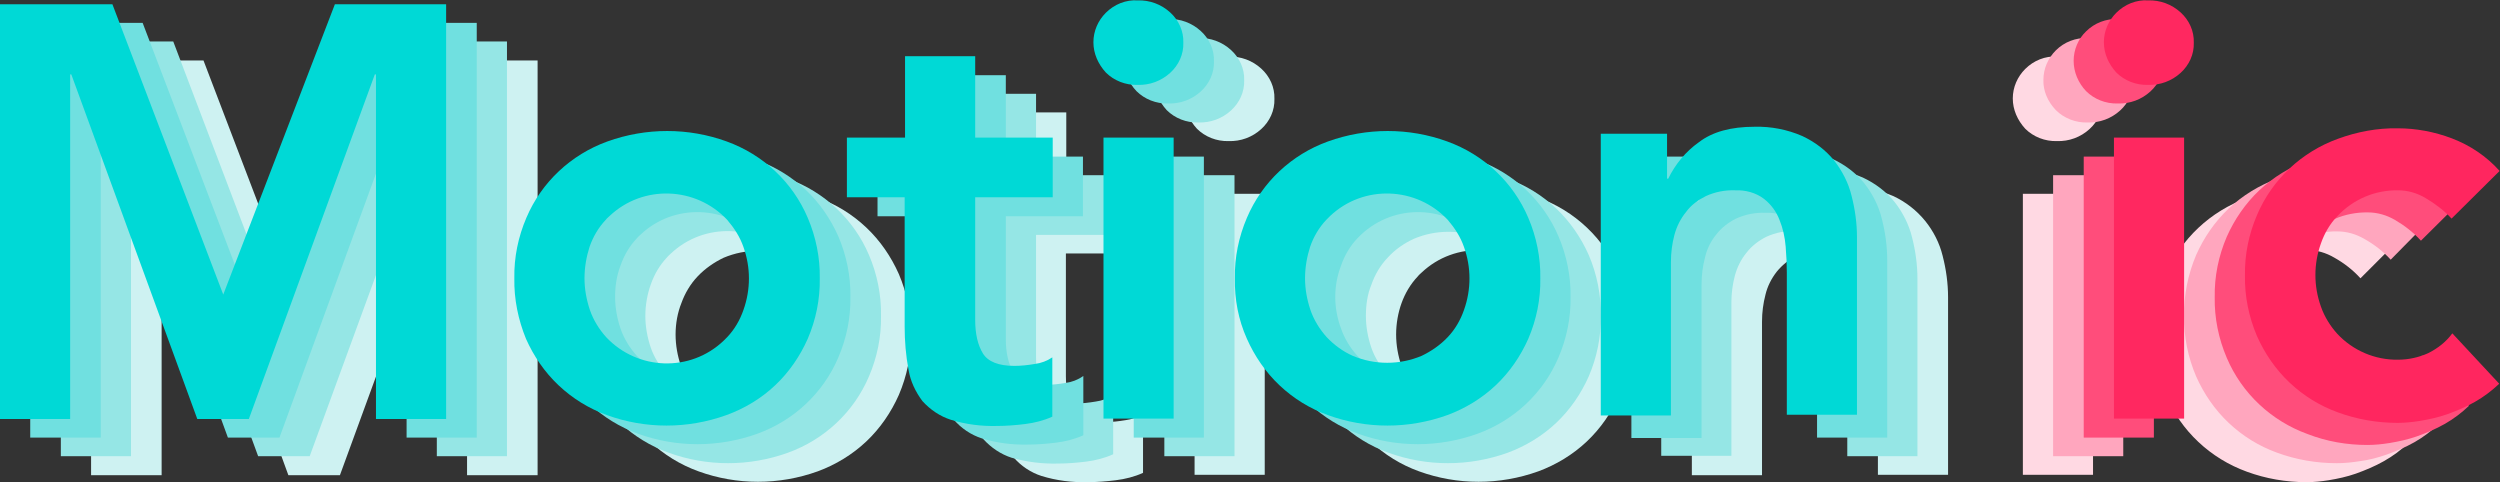 <svg enable-background="new 0 0 645 124.4" viewBox="0 0 645 124.4" xmlns="http://www.w3.org/2000/svg"><rect x="0" y="0" width="645" height="124.4" fill="#333333" stroke="none"/><g fill="#cef2f2"><path d="m23.5 15.6h29l28.6 74.9 28.9-74.9h28.7v107h-18.2v-88.9h-.3l-32.5 88.9h-13.3l-32.4-88.9h-.3v88.9h-18.2z"/><path d="m174.3 86.3c0 2.8.5 5.5 1.4 8.2.9 2.6 2.4 5 4.2 7 8.1 8.6 21.7 9.1 30.3 1 .3-.3.7-.6 1-1 1.9-2 3.3-4.4 4.2-7 1.9-5.3 1.9-11 0-16.3-.9-2.6-2.4-4.9-4.2-6.9-1.9-2-4.2-3.7-6.7-4.8-5.7-2.4-12.1-2.4-17.8 0-2.5 1.2-4.8 2.8-6.7 4.8s-3.3 4.4-4.2 6.9c-1 2.5-1.5 5.3-1.5 8.1zm-18.1 0c-.1-5.4 1-10.7 3.1-15.6 3.9-9.2 11.5-16.3 20.9-19.7 10-3.6 20.9-3.6 30.8 0 4.7 1.7 8.9 4.3 12.5 7.7s6.4 7.5 8.4 12c2.1 4.9 3.2 10.3 3.1 15.6.1 5.4-1 10.7-3.1 15.6-2 4.5-4.8 8.6-8.4 12s-7.9 6-12.5 7.7c-10 3.6-20.9 3.6-30.8 0-9.4-3.4-17-10.5-20.9-19.7-2.1-4.9-3.2-10.2-3.1-15.6z"/><path d="m242 65.4v-15.4h15v-21h18.1v21h19.9v15.4h-20v31.7c0 3.6.7 6.5 2 8.6s4 3.2 8.1 3.2c1.8 0 3.5-.2 5.3-.5 1.6-.2 3.2-.8 4.5-1.7v15.3c-2.2 1-4.6 1.6-7 1.9s-4.9.5-7.3.5c-4 .1-8-.4-11.9-1.6-2.8-.9-5.3-2.6-7.2-4.8-1.8-2.4-3.1-5.1-3.6-8.1-.7-3.7-1-7.4-1-11.2v-33.3z"/><path d="m308.2 50h18.1v72.5h-18.1zm-2.6-24.6c0-2.9 1.2-5.6 3.2-7.6 2.2-2.2 5.2-3.4 8.2-3.2 3.1-.1 6.1 1 8.4 3.1 2.2 2 3.5 4.8 3.4 7.8.1 3-1.2 5.8-3.4 7.8-2.3 2.1-5.3 3.2-8.4 3.1-3.1.1-6.1-1.1-8.2-3.2-2-2.2-3.2-4.9-3.2-7.8z"/><path d="m360.2 86.3c0 2.8.5 5.5 1.4 8.2.9 2.6 2.4 5 4.2 7 8.1 8.6 21.6 9.1 30.3 1 .3-.3.7-.7 1-1 1.9-2 3.3-4.4 4.2-7 1.9-5.3 1.9-11 0-16.3-.9-2.6-2.4-4.9-4.2-6.9-8.1-8.6-21.7-9.1-30.3-1-.3.3-.7.6-1 1-1.9 2-3.3 4.4-4.2 6.9s-1.4 5.3-1.4 8.1zm-18.1 0c-.1-5.4 1-10.7 3.1-15.6 2-4.5 4.8-8.6 8.4-12s7.9-6 12.5-7.7c10-3.6 20.9-3.6 30.8 0 4.7 1.7 8.9 4.3 12.5 7.7s6.4 7.5 8.4 12c2.1 4.9 3.2 10.3 3.1 15.6.1 5.4-1 10.7-3.1 15.6-2 4.5-4.8 8.6-8.4 12s-7.9 6-12.5 7.7c-10 3.6-20.9 3.6-30.8 0-4.7-1.7-8.9-4.3-12.5-7.7s-6.4-7.5-8.4-12c-2.1-4.9-3.2-10.2-3.1-15.6z"/><path d="m436.4 50h17.2v11.7h.3c1.8-3.7 4.5-7 7.9-9.5 3.5-2.7 8.3-4 14.4-4 4.2-.1 8.4.7 12.3 2.4 3.2 1.5 6 3.7 8.2 6.4 2.1 2.6 3.7 5.7 4.5 9 .9 3.5 1.4 7.1 1.4 10.7v45.8h-18.1v-36.7c0-2-.1-4.3-.3-6.7s-.7-4.8-1.6-7c-.8-2.1-2.2-4-4-5.4-2.1-1.6-4.8-2.3-7.4-2.2-2.6-.1-5.2.4-7.7 1.5-2 1-3.7 2.4-5.1 4.1-1.4 1.8-2.4 3.8-2.9 5.9-.6 2.3-.9 4.6-.9 7v39.6h-18.1v-72.6z"/></g><path d="m15.7 10.7h29l28.5 75 28.9-75h28.7v107h-18.1v-88.8h-.3l-32.5 88.8h-13.3l-32.5-88.8h-.3v88.8h-18.1z" fill="#95e6e5"/><path d="m166.5 81.5c0 2.8.5 5.5 1.4 8.2.9 2.6 2.4 4.9 4.2 6.9 8.1 8.6 21.7 9.1 30.3 1 .3-.3.7-.6 1-1 1.9-2 3.3-4.4 4.2-6.9 1.9-5.3 1.9-11.1 0-16.3-.9-2.6-2.4-5-4.2-7-8.1-8.6-21.7-9.1-30.3-1-.3.3-.7.6-1 1-1.9 2-3.3 4.4-4.2 7-.9 2.5-1.4 5.3-1.4 8.1zm-18.1 0c-.1-5.4 1-10.7 3.1-15.7 2-4.5 4.8-8.6 8.4-12s7.9-6 12.6-7.7c10-3.6 20.9-3.6 30.8 0 9.4 3.4 17 10.5 20.9 19.7 2.1 4.9 3.2 10.3 3.1 15.7.1 5.4-1 10.7-3.1 15.6-3.9 9.2-11.5 16.3-20.9 19.7-10 3.6-20.9 3.6-30.8 0-4.7-1.7-8.9-4.3-12.6-7.7-3.6-3.4-6.4-7.5-8.4-12-2.2-4.9-3.2-10.3-3.1-15.6z" fill="#95e6e5"/><path d="m234.2 60.6v-15.4h15v-21h18.1v21h20v15.4h-20v31.7c0 3.6.7 6.5 2 8.6 1.4 2.1 4 3.2 8.1 3.2 1.8 0 3.5-.2 5.3-.5 1.6-.2 3.2-.8 4.5-1.7v15.3c-2.2 1-4.6 1.6-7 1.9s-4.9.5-7.3.5c-4 .1-8-.4-11.9-1.5-2.8-.9-5.3-2.6-7.3-4.8-1.9-2.4-3.1-5.1-3.6-8.1-.7-3.7-1-7.4-1-11.2v-33.4z" fill="#95e6e5"/><path d="m300.4 45.2h18.1v72.5h-18.1zm-2.6-24.6c0-2.9 1.2-5.6 3.2-7.6 2.2-2.2 5.2-3.3 8.2-3.2 3.1-.1 6.1 1 8.4 3.1 2.2 2 3.5 4.8 3.4 7.8.1 3-1.2 5.8-3.4 7.8-2.3 2.1-5.3 3.2-8.4 3.1-3.1.1-6.1-1.1-8.2-3.2-2-2.2-3.2-5-3.2-7.8z" fill="#95e6e5"/><path d="m352.4 81.5c0 2.8.5 5.5 1.4 8.2.9 2.6 2.4 4.9 4.2 6.9 8.1 8.6 21.7 9.1 30.3 1 .3-.3.6-.6 1-1 1.9-2 3.3-4.4 4.2-6.9 1.9-5.3 1.9-11.1 0-16.3-.9-2.6-2.4-5-4.2-7-1.9-2-4.2-3.7-6.7-4.8-5.7-2.4-12.1-2.4-17.8 0-2.6 1.2-4.9 2.8-6.8 4.9-1.9 2-3.3 4.4-4.2 7-1 2.4-1.4 5.2-1.4 8zm-18.2 0c-.1-5.4 1-10.7 3.1-15.7 2-4.5 4.8-8.6 8.4-12s7.9-6 12.5-7.7c10-3.6 20.9-3.6 30.8 0 4.7 1.7 8.9 4.3 12.5 7.7s6.4 7.5 8.4 12c2.1 4.9 3.2 10.3 3.1 15.7.1 5.4-1 10.7-3.1 15.6-2 4.5-4.8 8.6-8.4 12s-7.9 6-12.5 7.7c-10 3.6-20.9 3.6-30.8 0-4.7-1.7-8.9-4.3-12.5-7.7s-6.4-7.5-8.4-12c-2.1-4.9-3.1-10.3-3.1-15.6z" fill="#95e6e5"/><path d="m428.5 45.2h17.2v11.6h.3c1.8-3.7 4.5-7 7.9-9.4 3.5-2.7 8.3-4 14.4-4 4.2-.1 8.4.7 12.3 2.4 3.2 1.5 6 3.6 8.2 6.3 2.1 2.7 3.7 5.8 4.5 9.1.9 3.5 1.4 7.1 1.4 10.7v45.8h-18.1v-36.7c0-2-.1-4.2-.3-6.7-.2-2.4-.7-4.8-1.6-7-.8-2.1-2.2-4-4-5.5-2.1-1.6-4.8-2.3-7.4-2.2-2.6-.1-5.2.4-7.6 1.5-2 1-3.8 2.4-5.1 4.1-1.4 1.7-2.4 3.7-3 5.9-.6 2.3-.9 4.6-.9 6.9v39.6h-18.1v-72.4z" fill="#95e6e5"/><path d="m7.8 5.9h29l28.6 75 28.9-75h28.7v107h-18.1v-88.9h-.3l-32.5 88.9h-13.3l-32.5-88.9h-.3v88.9h-18.2z" fill="#70e0e0"/><path d="m158.7 76.6c0 2.8.5 5.5 1.4 8.2.9 2.6 2.4 5 4.2 7 8.1 8.6 21.7 9.1 30.3 1 .3-.3.7-.6 1-1 1.9-2 3.3-4.4 4.2-7 1.9-5.3 1.9-11 0-16.3-.9-2.6-2.4-4.9-4.2-7-8.1-8.6-21.7-9.1-30.3-1-.3.3-.7.6-1 1-1.9 2-3.3 4.4-4.2 7-1 2.6-1.4 5.3-1.4 8.1zm-18.2 0c-.1-5.4 1-10.7 3.1-15.6 2-4.5 4.8-8.6 8.4-12s7.9-6 12.5-7.7c10-3.6 20.9-3.6 30.8 0 4.7 1.7 8.9 4.3 12.6 7.7 3.6 3.4 6.4 7.5 8.4 12 2.1 4.9 3.2 10.3 3.1 15.6.1 5.4-1 10.7-3.1 15.6-3.9 9.2-11.5 16.3-20.9 19.7-10 3.6-20.9 3.6-30.8 0-9.4-3.4-17-10.5-20.9-19.7-2.2-4.9-3.3-10.2-3.2-15.6z" fill="#70e0e0"/><path d="m226.4 55.8v-15.4h15v-21h18.1v21h19.9v15.4h-19.9v31.7c0 3.6.7 6.5 2 8.6s4 3.2 8.1 3.2c1.8 0 3.5-.2 5.3-.5 1.6-.2 3.2-.8 4.6-1.8v15.3c-2.2 1-4.6 1.6-7 1.9s-4.9.5-7.3.5c-4 .1-8-.4-11.9-1.6-2.8-.9-5.3-2.6-7.2-4.8-1.9-2.4-3.1-5.1-3.6-8.1-.7-3.7-1-7.4-1-11.2v-33.2z" fill="#70e0e0"/><path d="m292.5 40.4h18.1v72.5h-18.1zm-2.5-24.7c0-2.9 1.2-5.7 3.2-7.6 2.2-2.2 5.2-3.3 8.2-3.2 3.1-.1 6.1 1 8.4 3.1 2.2 2 3.5 4.8 3.4 7.8.1 3-1.2 5.8-3.4 7.8-2.3 2.1-5.3 3.2-8.4 3.1-3.1.1-6.1-1.1-8.2-3.2-2-2.1-3.2-4.9-3.2-7.8z" fill="#70e0e0"/><path d="m344.5 76.6c0 2.8.5 5.5 1.5 8.2.9 2.6 2.4 5 4.2 7 8.1 8.6 21.6 9.1 30.3 1 .3-.3.7-.7 1-1 1.9-2 3.3-4.4 4.2-7 1.9-5.3 1.9-11 0-16.3-.9-2.6-2.4-4.9-4.2-7-8.1-8.6-21.6-9.1-30.3-1-.3.3-.7.7-1 1-1.9 2-3.3 4.4-4.2 7-1 2.6-1.5 5.3-1.5 8.1zm-18.1 0c-.1-5.4 1-10.7 3.1-15.6 2-4.5 4.8-8.6 8.4-12s7.9-6 12.5-7.7c10-3.6 20.9-3.6 30.8 0 9.4 3.4 17 10.5 20.9 19.7 2.1 4.9 3.2 10.3 3.1 15.6.1 5.4-1 10.7-3.1 15.6-3.9 9.2-11.5 16.3-20.9 19.7-10 3.6-20.9 3.6-30.8 0-9.4-3.4-17-10.5-20.9-19.7-2.1-4.9-3.2-10.2-3.1-15.6z" fill="#70e0e0"/><path d="m420.7 40.4h17.2v11.6h.3c1.8-3.7 4.5-7 7.9-9.5 3.5-2.7 8.3-4 14.4-4 4.2-.1 8.4.7 12.3 2.5 3.2 1.5 6 3.6 8.2 6.3 2.1 2.7 3.7 5.8 4.5 9.1.9 3.5 1.4 7.1 1.4 10.7v45.8h-18.1v-36.7c0-2-.1-4.2-.3-6.7-.2-2.4-.7-4.8-1.6-7-.8-2.1-2.2-4-4-5.4-2.1-1.6-4.8-2.3-7.4-2.2-2.6-.1-5.2.4-7.6 1.5-2 1-3.8 2.4-5.1 4.1-1.4 1.7-2.4 3.7-2.9 5.9-.6 2.3-.9 4.6-.9 7v39.6h-18.1v-72.6z" fill="#70e0e0"/><path d="m0 1.1h29l28.6 74.9 28.8-74.9h28.7v107h-18.1v-88.9h-.3l-32.5 88.9h-13.3l-32.5-88.9h-.3v88.9h-18.1z" fill="#00d9d6"/><path d="m150.8 71.8c0 2.8.5 5.5 1.4 8.2.9 2.6 2.4 5 4.2 7 8.1 8.6 21.7 9.1 30.3.9.3-.3.6-.6.9-.9 1.9-2 3.3-4.4 4.2-7 1.9-5.3 1.9-11 0-16.3-.9-2.6-2.4-4.9-4.2-7-8.1-8.6-21.7-9.1-30.3-1-.3.3-.7.6-1 1-1.9 2-3.3 4.4-4.2 7-.8 2.5-1.3 5.3-1.3 8.1zm-18.1 0c-.1-5.4 1-10.7 3.1-15.6 3.9-9.2 11.5-16.3 20.9-19.7 10-3.6 20.9-3.6 30.8 0 9.4 3.4 17 10.5 20.9 19.7 2.1 4.9 3.2 10.3 3.1 15.6.1 5.4-1 10.7-3.1 15.6-2 4.5-4.8 8.6-8.4 12s-7.9 6-12.6 7.7c-10 3.6-20.9 3.6-30.8 0-4.7-1.7-8.9-4.3-12.5-7.7s-6.4-7.5-8.4-12c-2-4.9-3.1-10.2-3-15.6z" fill="#00d9d6"/><path d="m218.5 50.9v-15.4h15v-21h18.1v21h20v15.4h-20v31.7c0 3.6.7 6.5 2 8.6s4 3.2 8.1 3.2c1.8 0 3.5-.2 5.3-.5 1.6-.2 3.2-.8 4.5-1.7v15.3c-2.2 1-4.6 1.6-7 1.9s-4.9.5-7.3.5c-4 .1-8-.4-11.9-1.6-2.8-.9-5.3-2.6-7.3-4.8-1.8-2.4-3.1-5.1-3.6-8.1-.7-3.7-1-7.4-1-11.2v-33.3z" fill="#00d9d6"/><path d="m284.7 35.5h18.1v72.5h-18.1zm-2.6-24.6c0-2.9 1.2-5.6 3.2-7.6 2.2-2.2 5.2-3.4 8.2-3.2 3.1-.1 6.1 1 8.4 3.1 2.2 2 3.5 4.8 3.4 7.8.1 3-1.2 5.8-3.4 7.8-2.3 2.1-5.3 3.2-8.4 3.1-3.1.1-6.1-1.1-8.2-3.2-2-2.2-3.2-4.9-3.2-7.8z" fill="#00d9d6"/><path d="m336.7 71.8c0 2.8.5 5.5 1.4 8.2.9 2.6 2.4 5 4.2 7 1.9 2 4.2 3.7 6.7 4.8 5.7 2.4 12.1 2.4 17.8 0 2.5-1.2 4.8-2.8 6.7-4.8s3.3-4.4 4.2-7c1.9-5.3 1.9-11 0-16.3-.9-2.6-2.4-4.9-4.2-7-8.1-8.6-21.7-9.1-30.3-1-.3.3-.6.6-1 1-1.9 2-3.3 4.4-4.2 7-.8 2.5-1.3 5.3-1.3 8.1zm-18.1 0c-.1-5.4 1-10.7 3.1-15.6 3.9-9.2 11.5-16.3 20.9-19.7 10-3.6 20.9-3.6 30.8 0 9.4 3.4 17 10.5 20.9 19.7 2.1 4.9 3.2 10.3 3.1 15.6.1 5.4-1 10.7-3.1 15.6-2 4.5-4.8 8.6-8.4 12s-7.9 6-12.5 7.7c-10 3.6-20.9 3.6-30.8 0-4.7-1.7-8.9-4.3-12.5-7.7s-6.4-7.5-8.4-12c-2.2-4.9-3.2-10.2-3.1-15.6z" fill="#00d9d6"/><path d="m412.9 34.5h17.2v11.6h.3c1.8-3.7 4.5-7 7.9-9.4 3.5-2.7 8.3-4 14.4-4 4.2-.1 8.4.7 12.3 2.4 3.2 1.5 6 3.6 8.2 6.3 2.1 2.7 3.7 5.8 4.5 9.1.9 3.5 1.4 7.1 1.4 10.7v45.8h-18.1v-36.7c0-2-.1-4.3-.3-6.7s-.7-4.7-1.6-6.9c-.8-2.1-2.2-4-4-5.4-2.1-1.6-4.8-2.3-7.4-2.2-2.6-.1-5.2.4-7.6 1.5-2 1-3.8 2.3-5.1 4.1-1.4 1.7-2.4 3.7-3 5.9-.6 2.3-.9 4.6-.9 7v39.6h-18.1v-72.7z" fill="#00d9d6"/><path d="m521.9 50h18.1v72.5h-18.1zm-2.6-24.6c0-2.9 1.2-5.6 3.2-7.6 2.2-2.2 5.2-3.4 8.2-3.2 3.1-.1 6.1 1 8.4 3.1 2.2 2 3.5 4.8 3.4 7.8.1 3-1.2 5.8-3.4 7.8-2.3 2.1-5.3 3.2-8.4 3.1-3.1.1-6.1-1.1-8.2-3.2-2-2.2-3.2-4.9-3.2-7.8z" fill="#ffd9e3"/><path d="m609 71.8c-1.9-2.1-4.2-3.9-6.7-5.3-2.2-1.3-4.6-2-7.1-2-5.9-.1-11.6 2.3-15.6 6.7-1.9 2-3.3 4.4-4.2 6.9-1.9 5.3-1.9 11 0 16.3.9 2.6 2.4 5 4.2 7 4 4.4 9.7 6.8 15.6 6.7 2.7 0 5.4-.6 7.8-1.7 2.4-1.2 4.6-2.9 6.2-5.1l12.1 13c-1.9 1.9-4 3.4-6.3 4.7s-4.7 2.3-7.2 3.2c-2.3.8-4.6 1.3-7 1.7-1.9.3-3.8.5-5.7.5-5.3 0-10.5-.9-15.4-2.7-9.4-3.4-17-10.5-20.9-19.7-2.1-4.9-3.2-10.3-3.1-15.6-.1-5.4 1-10.7 3.1-15.6 3.9-9.2 11.5-16.3 20.9-19.7 4.9-1.8 10.2-2.8 15.4-2.7 4.8 0 9.5.9 14 2.6 4.7 1.8 8.9 4.7 12.3 8.4z" fill="#ffd9e3"/><path d="m529.7 45.2h18.1v72.5h-18.1zm-2.5-24.6c0-2.9 1.2-5.6 3.2-7.6 2.2-2.2 5.2-3.3 8.2-3.2 3.1-.1 6.1 1 8.4 3.1 2.2 2 3.5 4.8 3.4 7.8.1 3-1.2 5.8-3.4 7.8-2.3 2.1-5.3 3.2-8.4 3.1-3.1.1-6.1-1.1-8.2-3.2-2.1-2.2-3.3-5-3.2-7.8z" fill="#ffa6be"/><path d="m616.8 67c-1.9-2.1-4.2-3.9-6.7-5.3-2.2-1.3-4.6-2-7.1-2-5.9-.1-11.6 2.3-15.6 6.7-1.9 2-3.3 4.4-4.2 7-1.9 5.3-1.9 11.1 0 16.3.9 2.6 2.4 4.9 4.2 6.9 4 4.3 9.7 6.7 15.6 6.6 2.7 0 5.4-.6 7.9-1.7 2.4-1.2 4.6-2.9 6.2-5.1l12.1 13c-1.9 1.8-4 3.4-6.3 4.7s-4.7 2.3-7.2 3.2c-2.3.8-4.6 1.4-7 1.7-1.9.3-3.8.5-5.8.5-5.3 0-10.5-.9-15.4-2.7-4.7-1.7-8.9-4.3-12.5-7.7s-6.4-7.5-8.4-12c-2.1-4.9-3.2-10.3-3.1-15.6-.1-5.4 1-10.7 3.1-15.7 2-4.5 4.8-8.6 8.4-12s7.9-6 12.5-7.7c4.9-1.8 10.2-2.8 15.5-2.8 4.8 0 9.5.9 14 2.6 4.7 1.8 8.9 4.7 12.3 8.4z" fill="#ffa6be"/><path d="m537.6 40.4h18.1v72.5h-18.1zm-2.6-24.7c0-2.9 1.2-5.7 3.2-7.6 2.2-2.2 5.2-3.3 8.2-3.2 3.1-.1 6.1 1 8.4 3.1 2.2 2 3.5 4.8 3.4 7.8.1 3-1.2 5.8-3.4 7.8-2.3 2.1-5.3 3.2-8.4 3.1-3.1.1-6.1-1.1-8.2-3.2-2-2.1-3.2-4.9-3.2-7.8z" fill="#ff4d7b"/><path d="m624.6 62.1c-1.9-2.1-4.2-3.9-6.6-5.3-2.2-1.3-4.6-2-7.1-2-5.9-.1-11.6 2.3-15.6 6.7-1.9 2-3.3 4.4-4.3 7-1.9 5.3-1.9 11 0 16.3.9 2.6 2.4 5 4.2 7 4 4.4 9.7 6.8 15.6 6.7 2.7 0 5.4-.6 7.9-1.7 2.4-1.2 4.6-2.9 6.2-5.1l12.1 13c-1.9 1.8-4 3.4-6.3 4.7s-4.7 2.3-7.2 3.2c-2.3.8-4.6 1.3-7 1.7-1.9.3-3.8.5-5.7.5-5.3 0-10.5-.9-15.4-2.8-9.4-3.4-17-10.5-20.9-19.7-2.1-4.9-3.2-10.3-3.1-15.6-.1-5.4 1-10.7 3.1-15.6 2-4.5 4.8-8.6 8.4-12s7.9-6 12.5-7.7c4.9-1.8 10.2-2.8 15.4-2.7 4.8 0 9.5.9 14 2.6 4.7 1.8 8.9 4.7 12.3 8.4z" fill="#ff4d7b"/><path d="m545.4 35.5h18.1v72.5h-18.1zm-2.6-24.6c0-2.9 1.2-5.6 3.2-7.6 2.2-2.2 5.2-3.4 8.2-3.2 3.1-.1 6.1 1 8.4 3.1 2.2 2 3.5 4.8 3.4 7.8.1 3-1.2 5.8-3.4 7.8-2.3 2.1-5.3 3.2-8.4 3.1-3.1.1-6.1-1.1-8.2-3.2-2-2.2-3.2-4.9-3.2-7.8z" fill="#ff2860"/><path d="m632.5 56.4c-1.9-2.1-4.2-3.8-6.7-5.3-2.2-1.3-4.6-2-7.1-2-5.9-.1-11.6 2.3-15.7 6.7-1.9 2-3.3 4.4-4.2 7-1.9 5.3-1.9 11 0 16.3.9 2.6 2.4 5 4.2 7 4 4.3 9.7 6.8 15.7 6.7 2.7 0 5.4-.6 7.8-1.7 2.4-1.2 4.6-2.9 6.2-5.1l12.1 13c-1.9 1.8-4 3.4-6.3 4.7s-4.7 2.3-7.2 3.2c-2.3.8-4.6 1.3-7 1.7-1.9.3-3.8.5-5.7.5-5.3 0-10.5-.9-15.4-2.7-4.7-1.7-8.9-4.3-12.5-7.7s-6.4-7.5-8.4-12c-2.1-4.9-3.2-10.3-3.1-15.6-.1-5.4 1-10.7 3.1-15.6 3.9-9.2 11.5-16.3 20.9-19.7 4.9-1.8 10.2-2.8 15.4-2.7 4.8 0 9.5.9 14 2.6 4.7 1.8 8.9 4.6 12.3 8.4z" fill="#ff265f"/></svg>